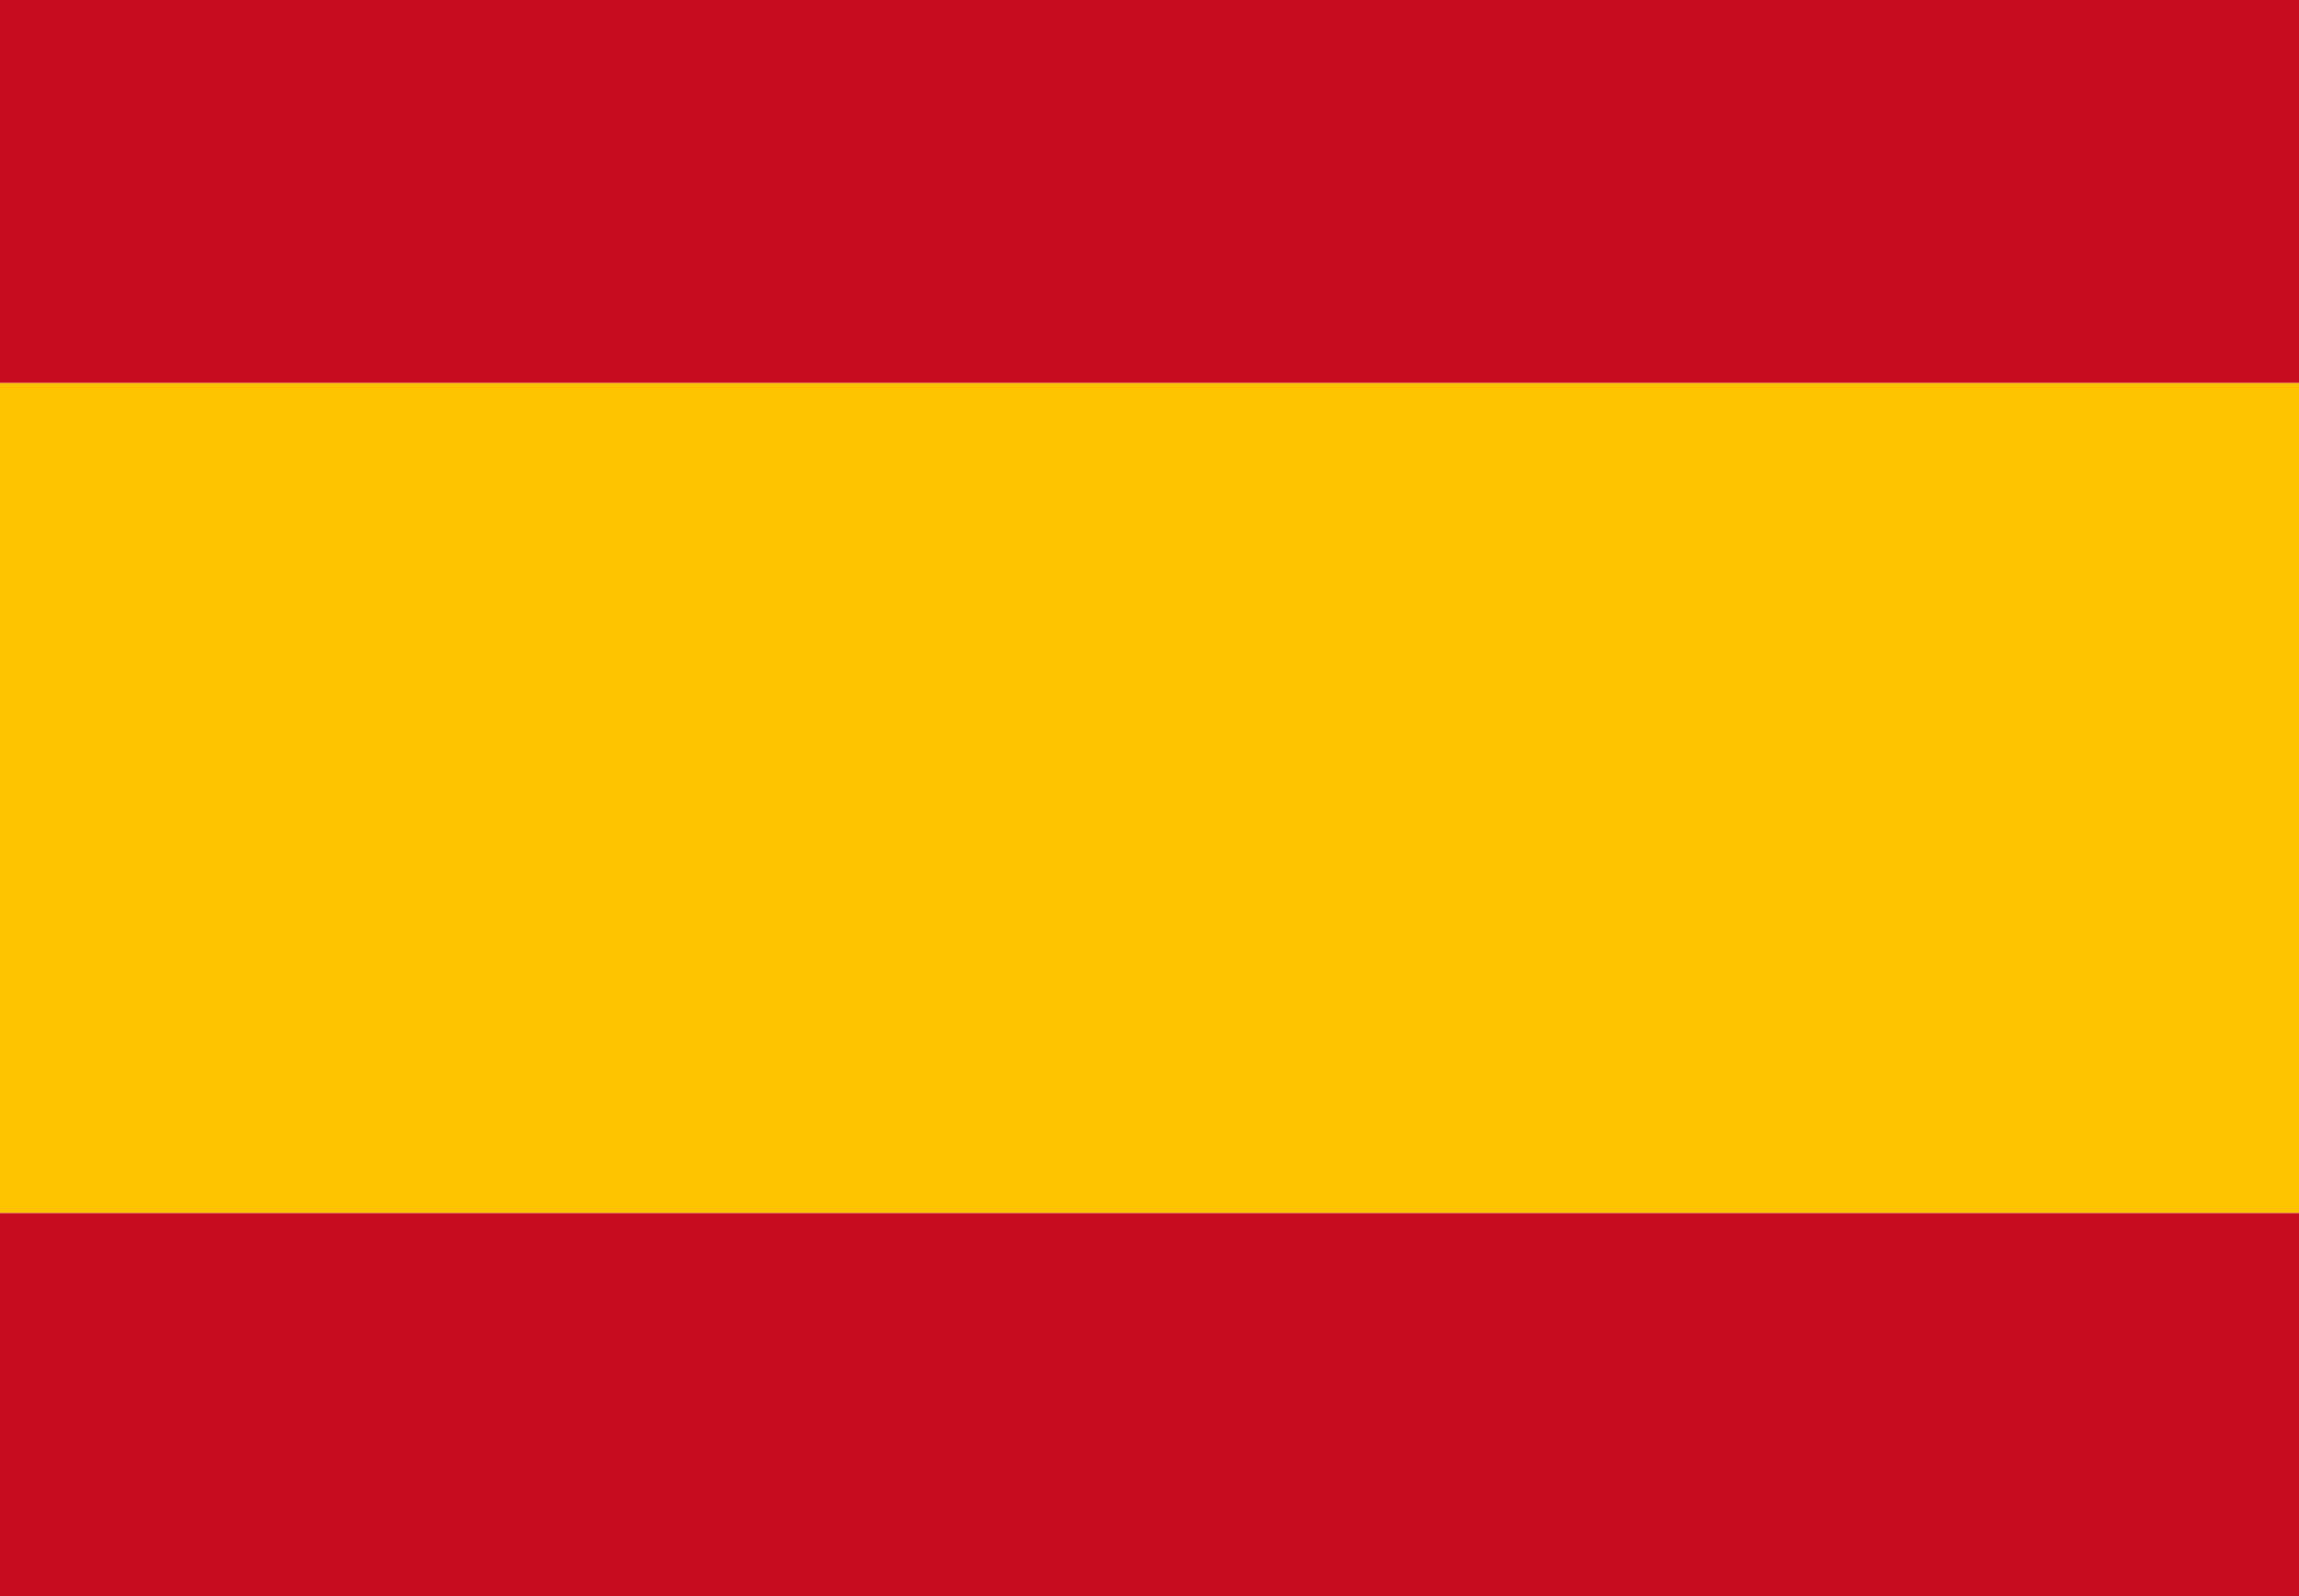 <?xml version="1.0" encoding="UTF-8"?>
<svg xmlns="http://www.w3.org/2000/svg" viewBox="0 0 36 25">
  <path fill="#C60B1E" d="M0 0h36v6H0z"/>
  <path fill="#FFC400" d="M0 6h36v13H0z"/>
  <path fill="#C60B1E" d="M0 19h36v6H0z"/>
</svg> 